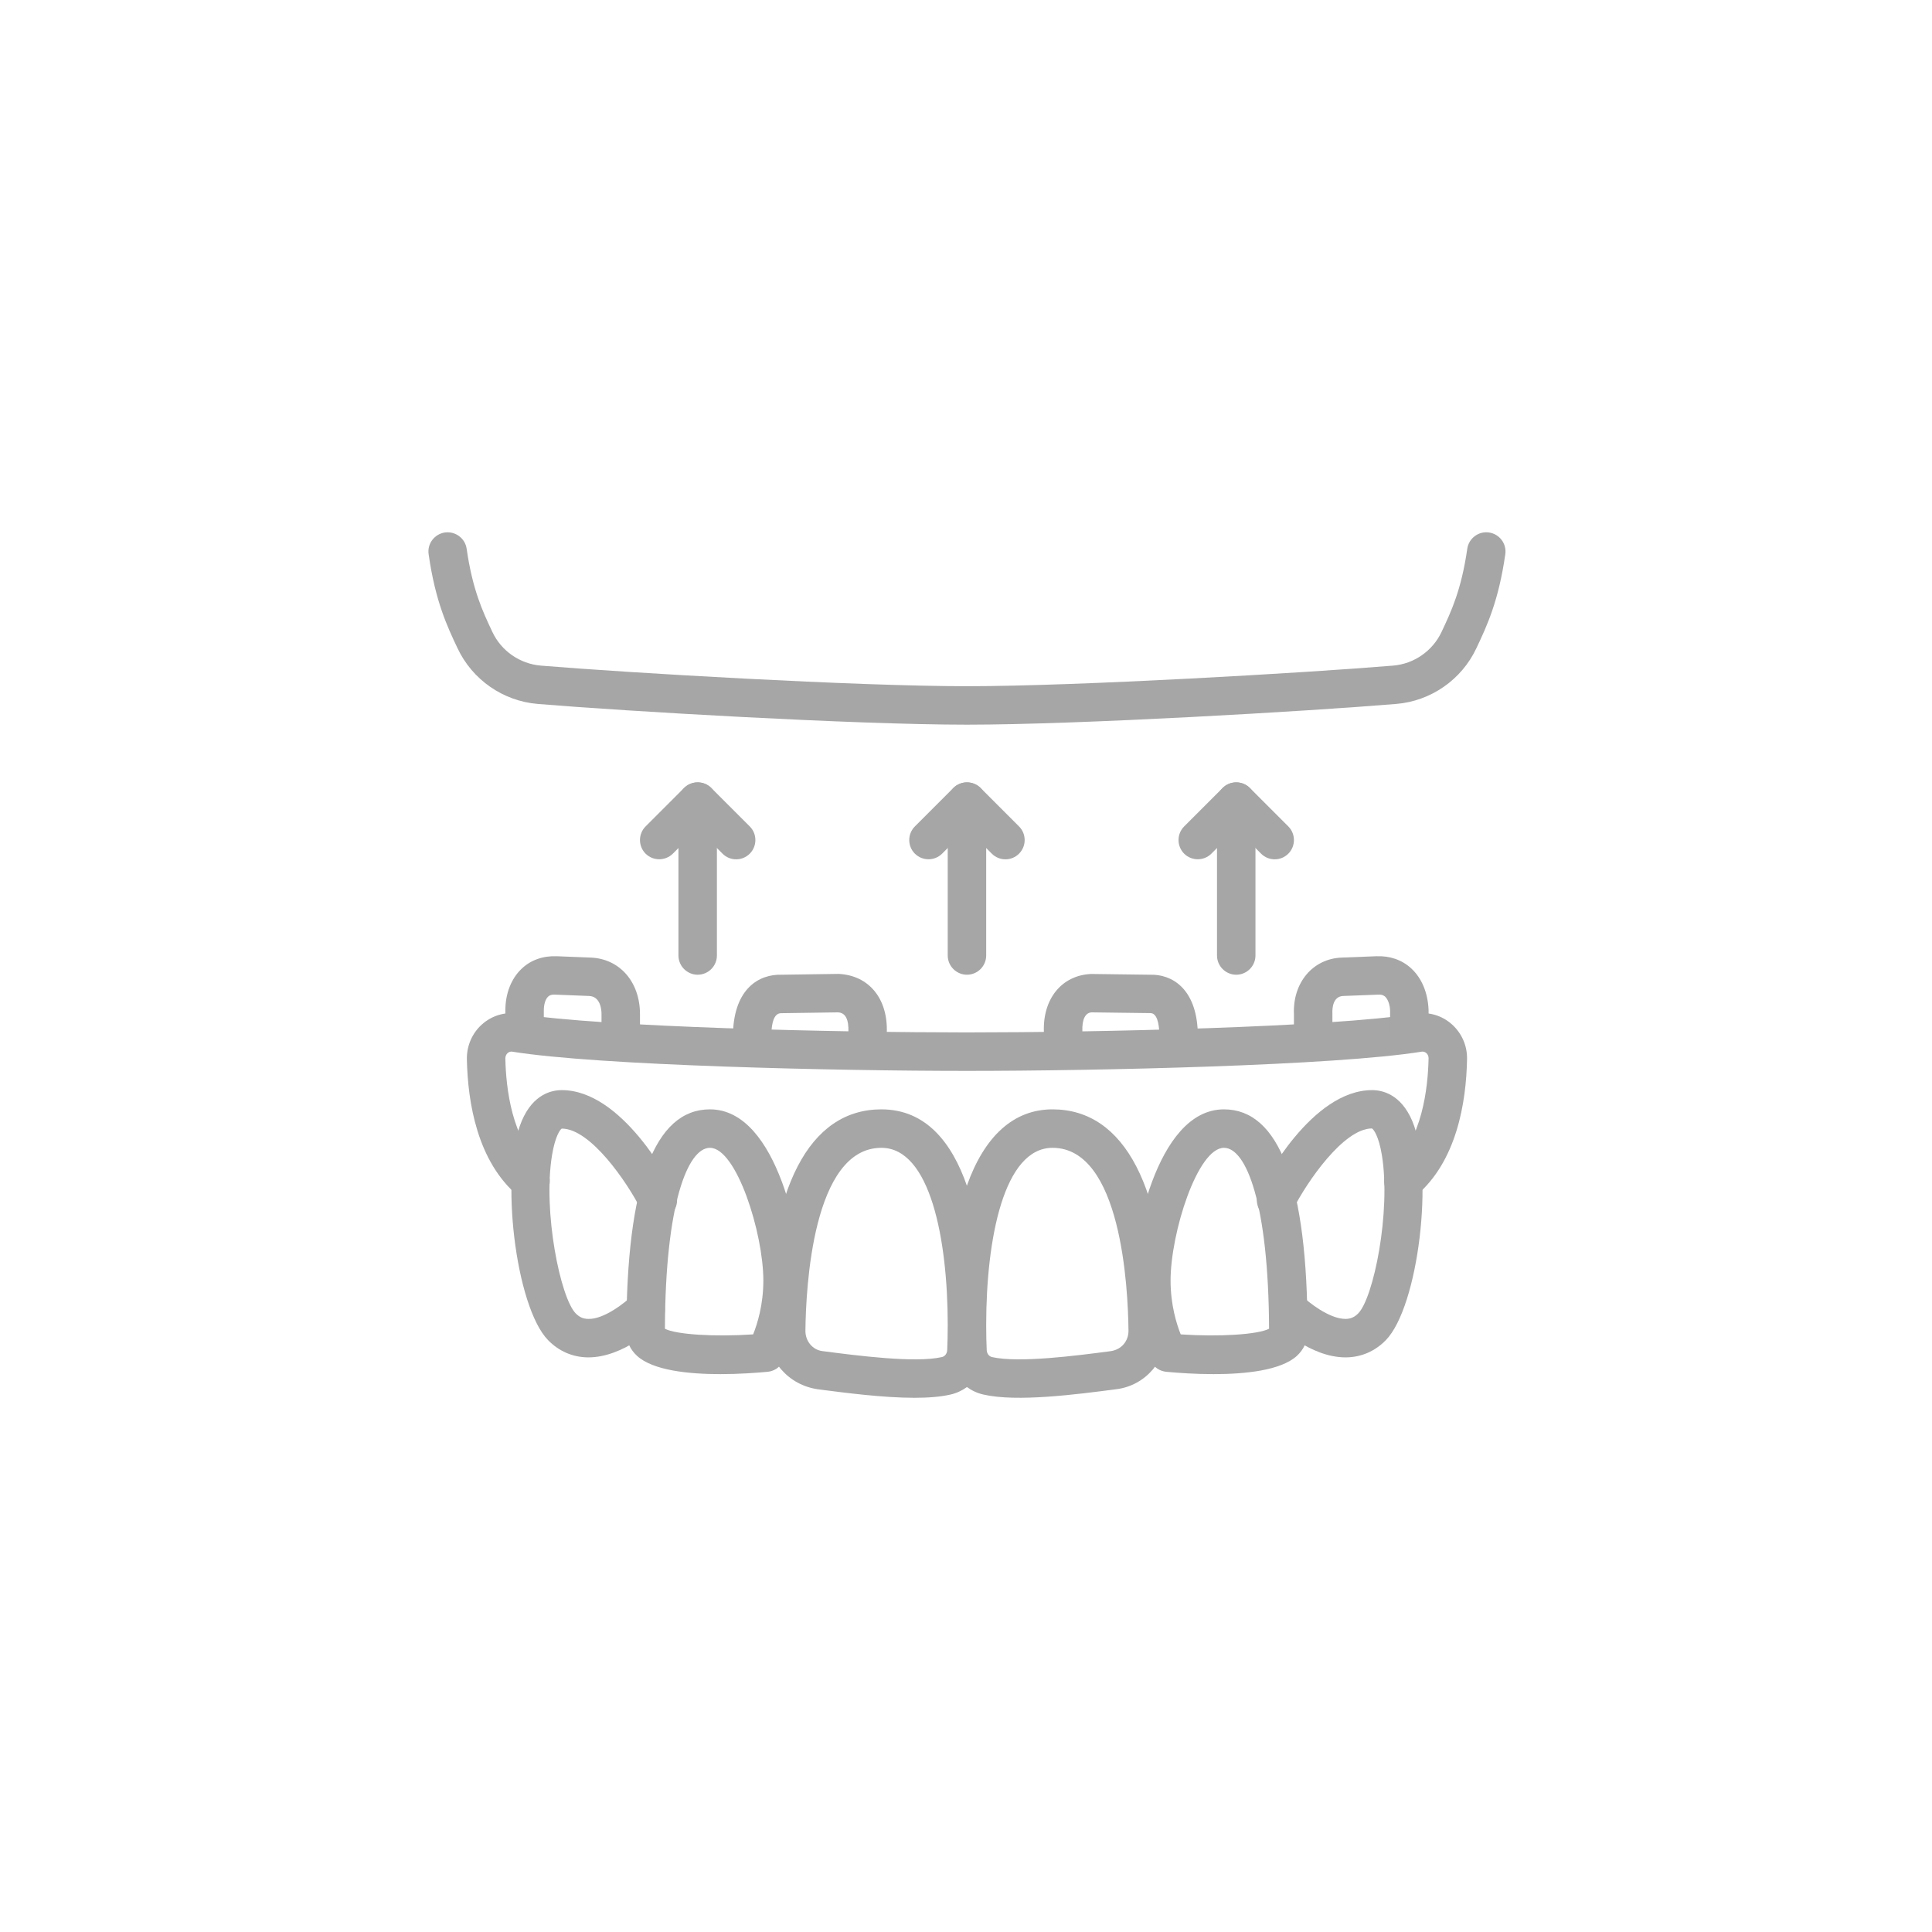 <svg xmlns="http://www.w3.org/2000/svg" xmlns:xlink="http://www.w3.org/1999/xlink" width="1080" zoomAndPan="magnify" viewBox="0 0 810 810" height="1080" preserveAspectRatio="xMidYMid meet" version="1.0"><path fill="#a6a6a6" d="M 421.531 360.273 C 419.449 360.273 417.402 359.484 415.828 357.91 L 405.402 347.453 L 394.977 357.91 C 391.824 361.027 386.723 361.027 383.574 357.91 C 380.422 354.758 380.422 349.625 383.574 346.477 L 399.699 330.348 C 402.852 327.23 407.953 327.23 411.105 330.348 L 427.23 346.477 C 430.383 349.625 430.383 354.758 427.23 357.91 C 425.656 359.484 423.609 360.273 421.531 360.273 " fill-opacity="1" fill-rule="nonzero"/><path fill="#a6a6a6" d="M 405.402 408.656 C 400.961 408.656 397.34 405.031 397.34 400.59 L 397.34 336.078 C 397.34 331.605 400.961 328.016 405.402 328.016 C 409.844 328.016 413.465 331.605 413.465 336.078 L 413.465 400.59 C 413.465 405.031 409.844 408.656 405.402 408.656 " fill-opacity="1" fill-rule="nonzero"/><path fill="#a6a6a6" d="M 534.426 360.273 C 532.348 360.273 530.297 359.484 528.723 357.91 L 518.297 347.453 L 507.871 357.91 C 504.723 361.027 499.617 361.027 496.469 357.91 C 493.316 354.758 493.316 349.625 496.469 346.477 L 512.598 330.348 C 515.746 327.23 520.848 327.23 524 330.348 L 540.125 346.477 C 543.277 349.625 543.277 354.758 540.125 357.91 C 538.551 359.484 536.504 360.273 534.426 360.273 " fill-opacity="1" fill-rule="nonzero"/><path fill="#a6a6a6" d="M 518.297 408.656 C 513.855 408.656 510.234 405.031 510.234 400.59 L 510.234 336.078 C 510.234 331.605 513.855 328.016 518.297 328.016 C 522.738 328.016 526.359 331.605 526.359 336.078 L 526.359 400.59 C 526.359 405.031 522.738 408.656 518.297 408.656 " fill-opacity="1" fill-rule="nonzero"/><path fill="#a6a6a6" d="M 308.633 360.273 C 306.555 360.273 304.508 359.484 302.934 357.91 L 292.508 347.453 L 282.082 357.91 C 278.93 361.027 273.828 361.027 270.676 357.91 C 267.527 354.758 267.527 349.625 270.676 346.477 L 286.805 330.348 C 289.957 327.23 295.059 327.23 298.207 330.348 L 314.336 346.477 C 317.484 349.625 317.484 354.758 314.336 357.91 C 312.762 359.484 310.715 360.273 308.633 360.273 " fill-opacity="1" fill-rule="nonzero"/><path fill="#a6a6a6" d="M 292.508 408.656 C 288.066 408.656 284.441 405.031 284.441 400.59 L 284.441 336.078 C 284.441 331.605 288.066 328.016 292.508 328.016 C 296.949 328.016 300.57 331.605 300.57 336.078 L 300.57 400.59 C 300.57 405.031 296.949 408.656 292.508 408.656 " fill-opacity="1" fill-rule="nonzero"/><path fill="#a6a6a6" d="M 369.523 481.23 C 340.734 481.23 337.867 539.914 337.676 557.902 C 337.645 562.25 340.637 565.902 344.703 566.438 C 359.664 568.391 383.699 571.508 394.914 568.957 C 396.141 568.676 397.055 567.477 397.117 566.059 C 397.242 563.289 397.34 559.762 397.34 555.758 C 397.34 555.695 397.34 555.602 397.34 555.539 C 397.34 555.477 397.34 555.383 397.34 555.32 C 397.305 519.504 390 481.23 369.523 481.23 Z M 413.465 555.758 C 413.465 559.762 413.559 563.289 413.688 566.09 C 413.75 567.477 414.664 568.676 415.891 568.957 C 427.105 571.508 451.141 568.391 465.504 566.5 C 470.164 565.902 473.156 562.25 473.125 557.902 C 472.938 539.914 470.07 481.23 441.281 481.23 C 420.805 481.23 413.496 519.504 413.465 555.32 C 413.465 555.383 413.465 555.477 413.465 555.539 C 413.465 555.602 413.465 555.695 413.465 555.758 Z M 383.414 586.031 C 370.281 586.031 354.688 583.984 343.223 582.504 C 330.465 580.832 321.422 570.219 321.551 557.746 C 322.18 497.988 339.223 465.102 369.523 465.102 C 388.328 465.102 399.164 479.277 405.371 497.105 C 412.742 476.316 424.965 465.102 441.281 465.102 C 471.582 465.102 488.625 497.988 489.254 557.746 C 489.379 570.219 480.34 580.832 468.211 582.41 C 451.141 584.645 426.316 587.891 412.332 584.676 C 409.781 584.109 407.418 583.008 405.402 581.527 C 403.355 583.008 401.023 584.109 398.473 584.676 C 394.25 585.652 389.055 586.031 383.414 586.031 " fill-opacity="1" fill-rule="nonzero"/><path fill="#a6a6a6" d="M 495.02 559.445 C 511.211 560.547 527.402 559.508 532.062 557.082 C 531.844 504.668 522.488 481.23 513.164 481.23 C 502.043 481.23 490.766 516.953 490.766 536.891 C 490.766 547.066 493.285 555.098 495.02 559.445 Z M 508.785 576.109 C 500.973 576.109 493.727 575.574 488.973 575.133 C 486.387 574.879 484.059 573.43 482.766 571.164 C 482.418 570.598 474.637 556.957 474.637 536.891 C 474.637 521.707 484.246 465.102 513.164 465.102 C 536.379 465.102 548.191 496.57 548.191 558.656 C 548.191 562.344 546.586 565.84 543.688 568.484 C 537.008 574.566 522.109 576.109 508.785 576.109 " fill-opacity="1" fill-rule="nonzero"/><path fill="#a6a6a6" d="M 278.773 557.082 C 283.402 559.508 299.594 560.547 315.754 559.445 C 317.52 555.066 320.039 547.035 320.039 536.891 C 320.039 516.953 308.762 481.23 297.641 481.23 C 288.348 481.23 278.93 504.699 278.773 557.082 Z M 321.078 567.098 L 321.172 567.098 Z M 321.078 567.098 L 321.172 567.098 Z M 302.02 576.109 C 288.695 576.109 273.797 574.566 267.117 568.484 C 264.219 565.84 262.613 562.344 262.613 558.656 C 262.613 496.57 274.426 465.102 297.641 465.102 C 326.559 465.102 336.164 521.707 336.164 536.891 C 336.164 556.957 328.387 570.598 328.039 571.164 C 326.746 573.43 324.418 574.879 321.832 575.133 C 317.078 575.574 309.832 576.109 302.02 576.109 " fill-opacity="1" fill-rule="nonzero"/><path fill="#a6a6a6" d="M 564.098 569.086 C 549.355 569.086 535.938 556.199 534.457 554.719 C 531.273 551.602 531.242 546.5 534.363 543.316 C 537.512 540.137 542.613 540.137 545.797 543.254 C 548.348 545.773 557.23 552.957 564.066 552.957 C 564.129 552.957 564.16 552.957 564.223 552.957 C 566.305 552.926 567.941 552.199 569.484 550.594 C 575.848 544.074 583.219 508.195 579.375 484.383 C 578.051 476.285 575.879 473.449 575.188 473.105 C 563.152 473.168 547.781 495.848 542.207 506.84 C 540.223 510.809 535.371 512.414 531.371 510.398 C 527.434 508.414 525.793 503.566 527.809 499.594 C 530.016 495.219 549.922 457.039 575.281 457.039 C 579.5 457.039 587.312 458.707 592.102 469.984 C 601.395 492.004 594.684 547.789 581.047 561.84 C 576.508 566.5 570.746 569.02 564.352 569.086 C 564.254 569.086 564.191 569.086 564.098 569.086 " fill-opacity="1" fill-rule="nonzero"/><path fill="#a6a6a6" d="M 246.707 569.086 C 246.645 569.086 246.547 569.086 246.453 569.086 C 240.059 569.02 234.297 566.5 229.758 561.84 C 216.121 547.789 209.41 492.004 218.734 469.984 C 223.492 458.707 231.301 457.039 235.523 457.039 C 260.848 457.039 280.789 495.219 282.992 499.594 C 285.012 503.566 283.402 508.414 279.402 510.398 C 275.434 512.414 270.582 510.809 268.598 506.84 C 263.023 495.848 247.652 473.168 235.523 473.168 C 234.926 473.449 232.75 476.254 231.43 484.383 C 227.555 508.164 234.988 544.074 241.32 550.594 C 242.863 552.199 244.5 552.926 246.582 552.957 C 253.289 553.238 262.426 545.805 265.039 543.254 C 268.219 540.137 273.324 540.168 276.441 543.348 C 279.559 546.531 279.527 551.602 276.379 554.719 C 274.867 556.199 261.449 569.086 246.707 569.086 " fill-opacity="1" fill-rule="nonzero"/><path fill="#a6a6a6" d="M 588.383 503.281 C 586.086 503.281 583.816 502.305 582.211 500.414 C 579.344 497.012 579.785 491.941 583.188 489.043 C 596.324 477.988 598.684 455.938 598.938 443.746 C 598.969 442.895 598.621 442.047 597.992 441.512 C 597.457 441.039 596.762 440.816 596.102 440.91 C 559.75 446.77 459.832 448.977 405.402 448.977 C 350.969 448.977 251.055 446.77 214.703 440.91 C 214.039 440.816 213.348 441.039 212.812 441.512 C 212.215 442.047 211.867 442.895 211.867 443.746 C 212.121 455.938 214.48 477.988 227.617 489.043 C 231.02 491.941 231.461 497.012 228.594 500.414 C 225.727 503.816 220.625 504.258 217.223 501.391 C 200.117 486.996 196.117 462.301 195.738 444.094 C 195.645 438.516 197.914 433.227 202.008 429.539 C 206.199 425.762 211.773 424.09 217.254 425.004 C 252.691 430.707 351.441 432.848 405.402 432.848 C 459.359 432.848 558.113 430.707 593.551 425.004 C 599.062 424.09 604.605 425.762 608.766 429.508 C 612.891 433.227 615.191 438.516 615.066 444.094 C 614.719 462.301 610.688 486.996 593.582 501.391 C 592.07 502.652 590.211 503.281 588.383 503.281 " fill-opacity="1" fill-rule="nonzero"/><path fill="#a6a6a6" d="M 405.402 303.824 C 358.309 303.824 262.141 298.188 225.445 295.129 C 210.922 293.934 198.039 284.988 191.832 271.789 C 187.453 262.527 182.508 252.039 179.707 232.383 C 179.043 227.973 182.133 223.879 186.543 223.246 C 190.922 222.648 195.016 225.672 195.645 230.082 C 198.133 247.344 202.355 256.293 206.418 264.922 C 210.168 272.922 217.977 278.34 226.797 279.066 C 263.242 282.09 358.719 287.695 405.402 287.695 C 452.086 287.695 547.594 282.09 584.039 279.066 C 592.824 278.34 600.637 272.922 604.387 264.922 C 608.449 256.293 612.672 247.344 615.16 230.082 C 615.789 225.672 619.883 222.617 624.262 223.246 C 628.672 223.879 631.758 227.973 631.098 232.383 C 628.293 252.039 623.348 262.527 618.973 271.789 C 612.766 284.988 599.883 293.934 585.359 295.129 C 548.695 298.188 452.496 303.824 405.402 303.824 " fill-opacity="1" fill-rule="nonzero"/><path fill="#a6a6a6" d="M 502.168 440.91 L 486.043 440.91 L 486.043 432.848 C 485.883 429.258 485.129 424.719 482.293 424.754 L 457.691 424.438 C 455.078 424.562 453.598 427.242 453.785 432.375 L 453.785 440.566 L 437.656 440.91 L 437.656 432.66 C 437.121 418.797 445.094 408.906 457.441 408.34 L 482.137 408.656 C 491.27 408.371 501.477 414.387 502.168 432.531 L 502.168 440.91 " fill-opacity="1" fill-rule="nonzero"/><path fill="#a6a6a6" d="M 355.695 440.91 L 355.695 432.66 C 355.883 427.242 354.402 424.562 351.285 424.438 L 327.566 424.785 C 324.32 424.719 323.566 429.258 323.406 433.133 L 323.441 440.91 L 307.312 440.91 L 307.312 432.848 C 307.973 414.387 318.242 408.371 327.754 408.656 L 351.539 408.309 C 364.391 408.906 372.328 418.797 371.793 432.973 L 371.824 440.566 L 355.695 440.91 " fill-opacity="1" fill-rule="nonzero"/><path fill="#a6a6a6" d="M 558.617 440.91 L 542.488 440.91 L 542.488 425.16 C 541.953 412.027 550.363 401.945 562.492 401.473 L 577.074 400.906 C 582.652 400.688 587.723 402.387 591.629 405.977 C 596.07 410.043 598.652 416.246 598.938 423.43 L 598.938 432.848 L 582.809 432.848 L 582.809 423.711 C 582.715 421.285 581.926 418.957 580.73 417.855 C 580.289 417.477 579.566 416.91 577.801 417.004 L 563.121 417.57 C 558.805 417.758 558.523 422.734 558.617 424.848 L 558.617 440.91 " fill-opacity="1" fill-rule="nonzero"/><path fill="#a6a6a6" d="M 268.316 440.91 L 252.188 440.91 L 252.188 425.16 C 252.188 423.43 251.809 417.789 247.02 417.57 L 232.75 417.004 C 230.957 416.91 230.199 417.445 229.789 417.855 C 228.656 418.926 227.996 421.098 227.996 423.711 L 227.996 432.848 L 211.867 432.848 L 211.867 423.711 C 211.867 416.594 214.293 410.355 218.641 406.199 C 222.547 402.449 227.711 400.688 233.445 400.906 L 247.652 401.473 C 259.809 401.945 268.316 411.68 268.316 425.16 L 268.316 440.91 " fill-opacity="1" fill-rule="nonzero"/></svg>